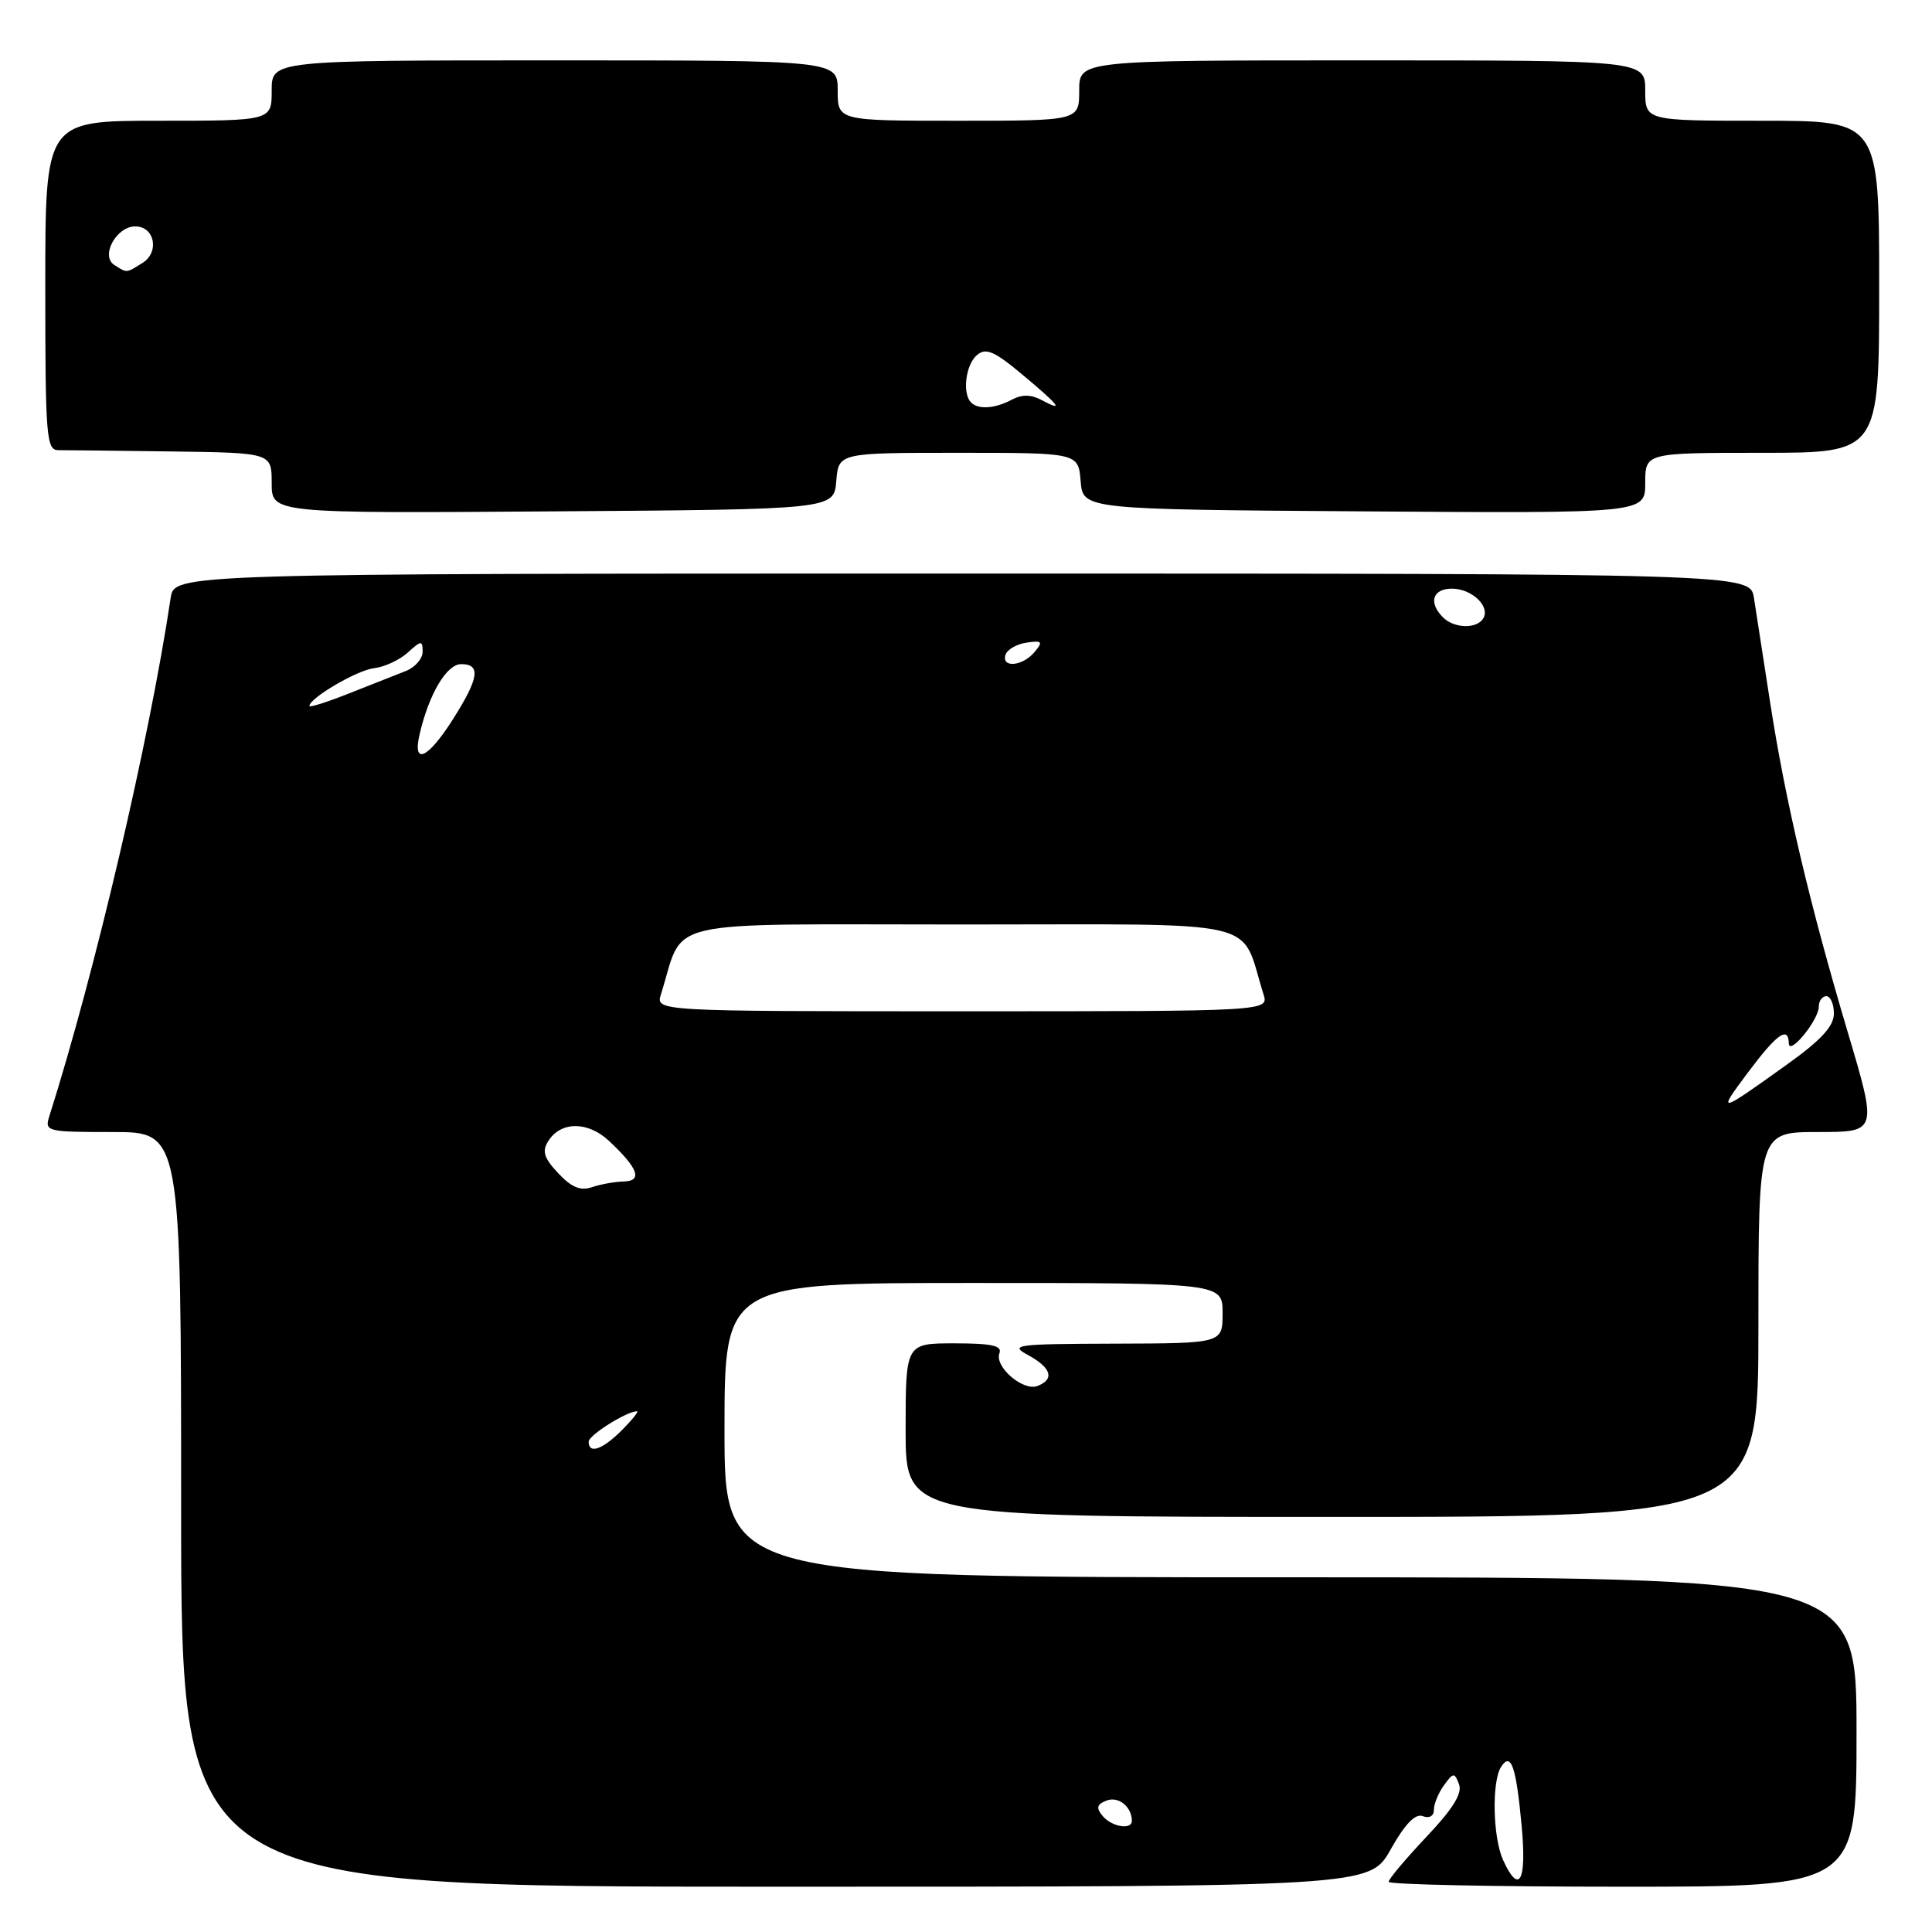 <?xml version="1.0" encoding="UTF-8" standalone="no"?>
<!DOCTYPE svg PUBLIC "-//W3C//DTD SVG 1.1//EN" "http://www.w3.org/Graphics/SVG/1.1/DTD/svg11.dtd" >
<svg xmlns="http://www.w3.org/2000/svg" xmlns:xlink="http://www.w3.org/1999/xlink" version="1.1" viewBox="0 0 256 256">
 <g >
 <path fill="currentColor"
d=" M 184.28 245.04 C 186.18 241.67 187.53 240.27 188.53 240.65 C 189.40 240.98 190.00 240.63 190.00 239.80 C 190.00 239.02 190.60 237.56 191.34 236.55 C 192.58 234.85 192.73 234.84 193.33 236.43 C 193.79 237.63 192.51 239.70 188.99 243.41 C 186.25 246.32 184.00 248.99 184.00 249.35 C 184.00 249.71 197.95 250.00 215.00 250.00 C 246.00 250.00 246.00 250.00 246.00 229.50 C 246.00 209.00 246.00 209.00 171.00 209.00 C 96.00 209.00 96.00 209.00 96.00 189.50 C 96.00 170.00 96.00 170.00 129.00 170.00 C 162.00 170.00 162.00 170.00 162.00 174.00 C 162.00 178.00 162.00 178.00 147.75 178.04 C 134.54 178.08 133.70 178.19 136.25 179.57 C 139.32 181.24 139.77 182.77 137.46 183.65 C 135.56 184.38 131.75 181.10 132.43 179.31 C 132.82 178.31 131.40 178.00 126.47 178.00 C 120.00 178.00 120.00 178.00 120.00 189.50 C 120.00 201.00 120.00 201.00 176.50 201.00 C 233.00 201.00 233.00 201.00 233.00 175.50 C 233.00 150.00 233.00 150.00 240.88 150.00 C 248.77 150.00 248.77 150.00 244.83 136.75 C 239.77 119.73 236.57 106.16 234.54 93.00 C 233.64 87.22 232.69 81.04 232.41 79.25 C 231.91 76.00 231.91 76.00 127.50 76.00 C 23.09 76.00 23.09 76.00 22.61 79.25 C 19.80 98.03 12.62 128.72 6.54 147.89 C 5.89 149.93 6.16 150.00 14.93 150.00 C 24.00 150.00 24.00 150.00 24.00 200.00 C 24.00 250.00 24.00 250.00 102.75 250.00 C 181.50 250.00 181.50 250.00 184.28 245.04 Z  M 110.81 63.75 C 111.12 60.00 111.12 60.00 127.00 60.00 C 142.88 60.00 142.88 60.00 143.19 63.75 C 143.50 67.50 143.50 67.50 180.75 67.76 C 218.00 68.02 218.00 68.02 218.00 64.01 C 218.00 60.00 218.00 60.00 233.50 60.00 C 249.00 60.00 249.00 60.00 249.00 38.00 C 249.00 16.00 249.00 16.00 233.50 16.00 C 218.00 16.00 218.00 16.00 218.00 12.00 C 218.00 8.00 218.00 8.00 180.50 8.00 C 143.00 8.00 143.00 8.00 143.00 12.00 C 143.00 16.00 143.00 16.00 127.00 16.00 C 111.00 16.00 111.00 16.00 111.00 12.00 C 111.00 8.00 111.00 8.00 73.50 8.00 C 36.00 8.00 36.00 8.00 36.00 12.00 C 36.00 16.00 36.00 16.00 21.00 16.00 C 6.00 16.00 6.00 16.00 6.00 37.83 C 6.00 57.96 6.14 59.66 7.75 59.65 C 8.71 59.65 15.46 59.72 22.75 59.82 C 36.00 60.00 36.00 60.00 36.00 64.01 C 36.00 68.02 36.00 68.02 73.25 67.76 C 110.50 67.50 110.50 67.50 110.81 63.75 Z  M 199.16 246.45 C 197.81 243.48 197.65 236.11 198.89 234.14 C 200.21 232.07 200.89 234.01 201.62 241.87 C 202.32 249.30 201.31 251.17 199.16 246.45 Z  M 146.10 240.62 C 145.21 239.54 145.33 239.09 146.64 238.58 C 148.20 237.99 149.95 239.38 149.98 241.25 C 150.01 242.52 147.31 242.08 146.10 240.62 Z  M 78.00 191.03 C 78.00 190.17 83.05 187.00 84.40 187.00 C 84.68 187.00 83.78 188.12 82.41 189.50 C 79.82 192.09 78.00 192.72 78.00 191.03 Z  M 73.97 155.46 C 72.08 153.45 71.79 152.55 72.64 151.21 C 74.29 148.56 77.89 148.55 80.69 151.17 C 84.57 154.80 85.19 156.49 82.65 156.55 C 81.47 156.58 79.57 156.92 78.43 157.31 C 76.92 157.83 75.72 157.33 73.97 155.46 Z  M 231.62 142.10 C 235.43 137.00 236.97 135.90 237.03 138.25 C 237.08 139.95 241.00 135.14 241.00 133.39 C 241.00 132.63 241.45 132.00 242.00 132.00 C 242.55 132.00 243.00 133.04 243.00 134.30 C 243.00 135.98 241.32 137.81 236.79 141.05 C 227.62 147.62 227.47 147.65 231.62 142.10 Z  M 87.58 131.75 C 90.79 121.56 86.74 122.50 127.50 122.50 C 168.26 122.50 164.21 121.56 167.42 131.75 C 168.13 134.00 168.13 134.00 127.50 134.00 C 86.87 134.00 86.87 134.00 87.58 131.75 Z  M 55.61 97.25 C 56.85 91.93 59.19 88.00 61.11 88.00 C 63.75 88.00 63.47 89.86 60.02 95.30 C 56.68 100.58 54.61 101.49 55.61 97.25 Z  M 41.00 93.55 C 41.00 92.50 47.33 88.79 49.56 88.54 C 50.92 88.39 52.93 87.46 54.02 86.48 C 55.83 84.84 56.00 84.83 56.00 86.37 C 56.00 87.29 54.99 88.44 53.75 88.92 C 52.51 89.40 49.14 90.74 46.25 91.88 C 43.36 93.03 41.00 93.78 41.00 93.55 Z  M 133.24 86.75 C 133.47 86.06 134.72 85.34 136.03 85.15 C 138.10 84.85 138.24 85.01 137.08 86.40 C 135.51 88.29 132.65 88.55 133.24 86.75 Z  M 191.20 81.80 C 189.25 79.85 189.82 78.00 192.38 78.00 C 195.04 78.00 197.51 80.36 196.53 81.96 C 195.66 83.36 192.68 83.28 191.20 81.80 Z  M 128.67 53.33 C 127.48 52.14 127.96 48.28 129.46 47.04 C 130.64 46.05 131.76 46.53 135.46 49.63 C 140.42 53.77 141.08 54.65 138.00 53.00 C 136.61 52.26 135.41 52.25 134.07 52.96 C 131.85 54.15 129.64 54.30 128.67 53.33 Z  M 15.15 35.11 C 13.28 33.93 15.41 30.00 17.92 30.00 C 20.50 30.00 21.17 33.41 18.88 34.84 C 16.69 36.21 16.86 36.20 15.15 35.11 Z "/>
</g>
</svg>